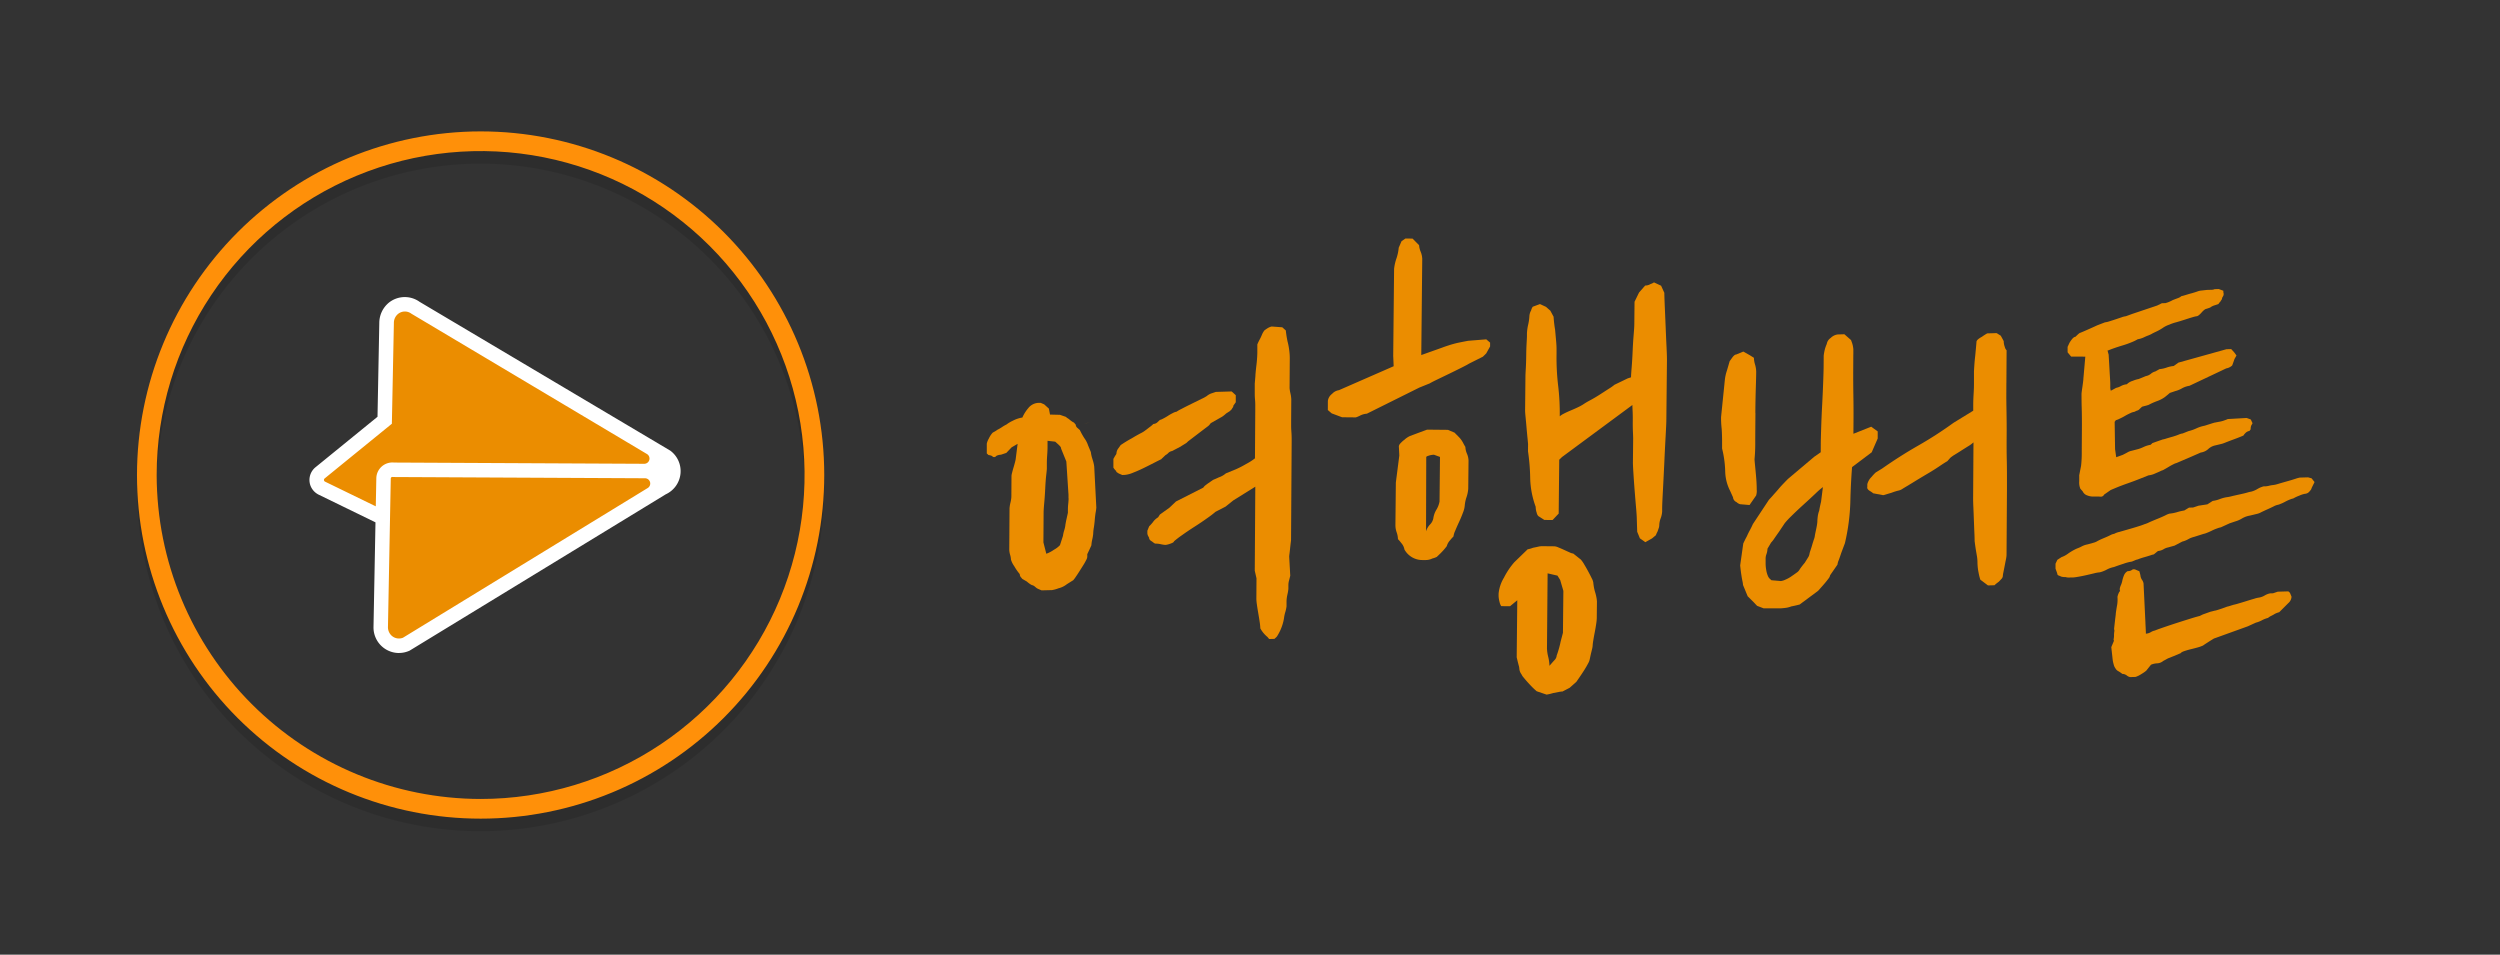 <svg id="logo" xmlns="http://www.w3.org/2000/svg" xmlns:xlink="http://www.w3.org/1999/xlink" width="201.075" height="76.785" viewBox="0 0 201.075 76.785">
  <rect x="0" y="0" width="201.075" height="76.785" fill="#333333" stroke="none"/>
  <defs>
    <clipPath id="clip-path">
      <rect id="사각형_2214" data-name="사각형 2214" width="201.075" height="76.785" fill="none"/>
    </clipPath>
    <clipPath id="clip-path-2">
      <rect id="사각형_2213" data-name="사각형 2213" width="55.276" height="55.276" fill="none"/>
    </clipPath>
    <clipPath id="clip-path-3">
      <path id="패스_9698" data-name="패스 9698" d="M34.168,58.9A26.055,26.055,0,1,1,60.223,84.95,26.085,26.085,0,0,1,34.168,58.9m-1.583,0A27.638,27.638,0,1,0,60.223,31.257,27.669,27.669,0,0,0,32.585,58.9" transform="translate(-32.585 -31.257)" fill="none"/>
    </clipPath>
    <linearGradient id="linear-gradient" x1="-0.199" y1="1.198" x2="-0.193" y2="1.198" gradientUnits="objectBoundingBox">
      <stop offset="0" stop-color="#ff5723"/>
      <stop offset="1" stop-color="#ff9009"/>
    </linearGradient>
  </defs>
  <g id="그룹_3571" data-name="그룹 3571">
    <g id="그룹_3570" data-name="그룹 3570" clip-path="url(#clip-path)">
      <g id="그룹_3569" data-name="그룹 3569" transform="translate(11.016 11.581)" opacity="0.11" style="mix-blend-mode: multiply;isolation: isolate">
        <g id="그룹_3568" data-name="그룹 3568">
          <g id="그룹_3567" data-name="그룹 3567" clip-path="url(#clip-path-2)">
            <path id="패스_9697" data-name="패스 9697" d="M60.222,89.533A27.638,27.638,0,1,1,87.86,61.9,27.669,27.669,0,0,1,60.222,89.533m0-53.693A26.055,26.055,0,1,0,86.277,61.9,26.085,26.085,0,0,0,60.222,35.84" transform="translate(-32.584 -34.257)"/>
          </g>
        </g>
      </g>
    </g>
  </g>
  <g id="그룹_3572" data-name="그룹 3572" transform="translate(11.018 10.568)" clip-path="url(#clip-path-3)">
    <rect id="사각형_2215" data-name="사각형 2215" width="55.276" height="55.276" transform="translate(0 0)" fill="url(#linear-gradient)"/>
  </g>
  <g id="그룹_3575" data-name="그룹 3575">
    <path id="패스_9699" data-name="패스 9699" d="M103.622,85.81l-22.1-.108a.71.71,0,0,0-.805.691l-.227,11.963a1.469,1.469,0,0,0,2.051,1.376l20.6-12.575a1.469,1.469,0,0,0,.29-2.529L83.3,72.678a1.469,1.469,0,0,0-2.341,1.153l-.151,7.887-5.2,4.229a.735.735,0,0,0,.142,1.232l4.606,2.243" transform="translate(-49.871 -47.916)" fill="#eb8d00"/>
    <path id="패스_9700" data-name="패스 9700" d="M80.821,99.3a2.053,2.053,0,0,1-2.048-2.091l.159-8.413a.006.006,0,0,0,0-.005L74.4,86.583a1.35,1.35,0,0,1-.672-.682,1.319,1.319,0,0,1,.381-1.542L79.095,80.3a0,0,0,0,0,0,0l.144-7.544a2.118,2.118,0,0,1,.784-1.646,2.049,2.049,0,0,1,2.459-.054l20.16,11.968h0a2.05,2.05,0,0,1-.364,3.513L81.674,99.112l-.038.016a2.05,2.05,0,0,1-.815.17M80.29,85.14a.129.129,0,0,0-.128.126l-.226,11.92a.927.927,0,0,0,.316.739.877.877,0,0,0,.889.148L100.828,86.03a.423.423,0,0,0-.219-.784l-20.264-.1-.037-.005H80.29M81.3,71.833a.9.9,0,0,0-.488.147.927.927,0,0,0-.4.771L80.25,80.86a.006.006,0,0,1,0,0l-5.406,4.4a.154.154,0,0,0,.03.257L78.948,87.5a.006.006,0,0,0,.008-.005L79,85.244a1.292,1.292,0,0,1,1.422-1.262l20.123.1a.423.423,0,0,0,.219-.787L81.819,72.009a.878.878,0,0,0-.524-.176" transform="translate(-48.732 -46.779)" fill="#fff"/>
    <path id="패스_9701" data-name="패스 9701" d="M315.894,69.809a.835.835,0,0,1,.337-.565.924.924,0,0,1,.555-.3l4.4-1.925-.036-.831.071-7a3.737,3.737,0,0,1,.186-.829,3.705,3.705,0,0,0,.186-.873l.226-.523.312-.216.574.006.526.53a1.654,1.654,0,0,0,.127.526,1.694,1.694,0,0,1,.127.57l-.078,7.741,1.686-.6c.147-.057.333-.12.554-.191s.45-.134.687-.19q.4-.083.842-.166l1.46-.117.307.265,0,.306-.315.566-.268.26-1.111.557q-.133.087-.6.322t-1,.493l-.977.471q-.445.215-.578.3l-.844.341-4.221,2.1a1.384,1.384,0,0,0-.576.169,2.343,2.343,0,0,1-.311.128l-1.106-.011-.837-.314-.307-.266Zm5.747,4.387-.037-.744a.441.441,0,0,1,.135-.239,1.937,1.937,0,0,1,.313-.281,1.685,1.685,0,0,1,.445-.3l.8-.3.577-.213,1.68.017.528.224.306.309a2.056,2.056,0,0,1,.392.529,2.767,2.767,0,0,0,.174.308,1.529,1.529,0,0,0,.127.548,1.526,1.526,0,0,1,.127.548l-.023,2.274a2.773,2.773,0,0,1-.139.676,2.791,2.791,0,0,0-.139.633,1.871,1.871,0,0,1-.139.589q-.136.371-.317.762t-.316.718a1.487,1.487,0,0,0-.137.458,2.955,2.955,0,0,0-.269.3,1.114,1.114,0,0,0-.27.478,5.289,5.289,0,0,1-.492.564l-.312.3a1.694,1.694,0,0,1-.355.127,1.185,1.185,0,0,1-.531.126l-.265,0a1.647,1.647,0,0,1-1.45-.846,1.059,1.059,0,0,0-.26-.527,2.935,2.935,0,0,0-.262-.309,1.8,1.8,0,0,0-.105-.548,1.766,1.766,0,0,1-.1-.548l.035-3.455Zm2.786-.059a1.477,1.477,0,0,0-.443.083.5.5,0,0,0-.177.086l-.017,5.992a1.4,1.4,0,0,1,.315-.544.966.966,0,0,0,.271-.5,1.832,1.832,0,0,1,.25-.7,1.9,1.9,0,0,0,.25-.654l.036-3.586Zm6.118,12.185-.707-.007a.946.946,0,0,1-.129-.307,2.361,2.361,0,0,1-.083-.482l0-.219a3.046,3.046,0,0,1,.433-1.286,5.966,5.966,0,0,1,.831-1.238l1.071-1.039a2.459,2.459,0,0,0,.444-.127q.221-.041.4-.083a1.351,1.351,0,0,1,.31-.041l1.017.01a1.026,1.026,0,0,1,.309.091q.22.09.462.2c.161.075.308.142.44.2a.817.817,0,0,0,.287.09l.614.488a2.443,2.443,0,0,1,.261.374q.173.287.326.572c.1.191.2.374.282.549a1.048,1.048,0,0,1,.129.351,4.169,4.169,0,0,0,.125.7,3.815,3.815,0,0,1,.128.5,2.346,2.346,0,0,1,.041.329l-.014,1.356a4.134,4.134,0,0,1-.049.458c-.032.219-.071.445-.117.677s-.086.452-.117.655a3.659,3.659,0,0,0-.048.393,1.509,1.509,0,0,1-.047.284c-.031.131-.062.255-.092.371q-.047.219-.093.436a1.041,1.041,0,0,1-.136.349q-.135.261-.315.544t-.359.543l-.269.391-.535.476-.577.3a1.851,1.851,0,0,0-.31.041l-.443.083a3.566,3.566,0,0,1-.532.126l-.793-.27a6.371,6.371,0,0,1-.569-.552q-.307-.331-.481-.551a1.025,1.025,0,0,1-.174-.264.84.84,0,0,1-.172-.439.955.955,0,0,0-.042-.241q-.043-.155-.085-.329l-.085-.351.047-4.592Zm4.181-12-.223.216-.044,4.33-.491.52-.663-.006-.483-.311a.545.545,0,0,1-.13-.264,1.51,1.51,0,0,1-.083-.482,7.162,7.162,0,0,1-.441-2.279,16.693,16.693,0,0,0-.177-2.189l.005-.569c0-.028-.013-.175-.039-.437s-.054-.547-.08-.854-.053-.6-.08-.876-.04-.459-.039-.547l.028-2.755q0-.131.028-.612t.033-1.027q.006-.546.032-1.006c.018-.306.027-.5.028-.59l0-.219a3.929,3.929,0,0,1,.095-.677,4.042,4.042,0,0,0,.1-.677,1.077,1.077,0,0,1,.138-.479.948.948,0,0,1,.136-.3l.577-.213.485.224.351.31.26.484a9.831,9.831,0,0,0,.122,1.051q.039.438.079.876t.037.7l0,.35a19.238,19.238,0,0,0,.128,2.56,18.68,18.68,0,0,1,.129,2.473,1.6,1.6,0,0,1,.334-.216c.162-.086.348-.171.555-.257s.4-.171.577-.257a3.836,3.836,0,0,0,.4-.215,5.531,5.531,0,0,1,.578-.344q.4-.215.8-.473l.734-.474a3.375,3.375,0,0,0,.423-.3l1.066-.515.266-.085c0-.116.018-.386.052-.809s.06-.859.079-1.311.046-.881.08-1.289.051-.684.053-.831l.019-1.837.361-.74.492-.564a.859.859,0,0,0,.444-.126,1.1,1.1,0,0,0,.267-.129l.572.268.26.571q0,.263.034,1.05t.071,1.663q.035.876.072,1.641t.034,1.072l-.049,4.811q0,.263-.058,1.312t-.111,2.23q-.056,1.181-.111,2.208t-.057,1.333l0,.262a1.781,1.781,0,0,1-.116.546,1.771,1.771,0,0,0-.116.546.811.811,0,0,1-.047.262c-.03.088-.061.174-.091.262a2.3,2.3,0,0,0-.136.3l-.312.259-.534.3-.439-.311-.216-.527-.033-1.05q0-.219-.057-.876t-.118-1.423q-.059-.765-.1-1.423t-.036-.831l.019-1.881c0-.088-.005-.262-.017-.525s-.017-.547-.014-.853,0-.59-.013-.853-.018-.423-.017-.481Zm-1.209,15.392a3.205,3.205,0,0,0,.1.679,3.333,3.333,0,0,1,.1.723q.223-.261.4-.455a.576.576,0,0,0,.18-.37,7.809,7.809,0,0,0,.321-1.134l.184-.7.034-3.368-.256-.877-.218-.352-.794-.183Z" transform="translate(-209.094 -37.563)" fill="#eb8d00"/>
    <path id="패스_9702" data-name="패스 9702" d="M243.261,100.389a2.72,2.72,0,0,1-.138-.588l-.233-.564a1.955,1.955,0,0,0-.28-.54,5.713,5.713,0,0,1-.373-.669l-.188-.17a.351.351,0,0,1-.141-.259l-.141-.171a1.149,1.149,0,0,1-.212-.126,2.166,2.166,0,0,1-.211-.17,1.359,1.359,0,0,1-.235-.168l-.471-.162-.8-.02-.092-.48-.375-.34-.283-.123-.142,0a1.1,1.1,0,0,0-.853.42,3.006,3.006,0,0,0-.477.76,2.506,2.506,0,0,0-.784.264,2.727,2.727,0,0,0-.5.3,2.885,2.885,0,0,0-.358.208,2.879,2.879,0,0,1-.358.208,2.653,2.653,0,0,1-.382.231,1.755,1.755,0,0,0-.312.469,1.454,1.454,0,0,0-.169.422l0,.79.142.128a.759.759,0,0,1,.285.079.2.2,0,0,0,.333-.009.922.922,0,0,1,.381-.1l.429-.144.431-.451.478-.277-.15,1.189a1.73,1.73,0,0,1-.049.243c-.033.133-.073.28-.122.442s-.09.31-.122.442a1.657,1.657,0,0,0-.049.243l-.011,1.711a2.582,2.582,0,0,1-.074.463,2.618,2.618,0,0,0-.074.462l-.021,3.335a1.634,1.634,0,0,0,.069.393,1.639,1.639,0,0,1,.069.392,1.839,1.839,0,0,0,.259.519,4.451,4.451,0,0,0,.448.645.389.389,0,0,0,.141.3.278.278,0,0,0,.142.128l.285.167a2.175,2.175,0,0,0,.213.169,1.115,1.115,0,0,0,.213.125c.063,0,.158.054.284.167a.679.679,0,0,0,.19.126l.285.123L240,110.9a2.7,2.7,0,0,0,.524-.147,1.734,1.734,0,0,0,.668-.327l.513-.322a2.113,2.113,0,0,0,.188-.247q.14-.2.282-.425l.282-.447c.094-.149.157-.253.189-.313l.094-.178a.673.673,0,0,0,.095-.266v-.219l.189-.4.141-.311a3.016,3.016,0,0,1,.073-.484,3.371,3.371,0,0,0,.073-.441,3.359,3.359,0,0,1,.05-.484c.033-.205.058-.419.076-.638s.042-.425.075-.616a3.107,3.107,0,0,0,.05-.375l-.168-3.285a2.73,2.73,0,0,0-.138-.588m-1.925,3.127c0,.132-.01.279-.027.44s-.026.315-.027.461,0,.234,0,.263l-.147.662-.049.265a2.324,2.324,0,0,1-.1.485,2.442,2.442,0,0,0-.1.442l-.243.753a1.9,1.9,0,0,1-.478.365,2.593,2.593,0,0,1-.621.326l-.232-.915.015-2.369c0-.176.018-.454.053-.835s.06-.769.079-1.165.044-.74.078-1.033.05-.469.051-.528q0-.132,0-.439c0-.2.01-.424.028-.659s.027-.461.028-.681,0-.373,0-.46l.618.07.237.213a1.761,1.761,0,0,1,.165.17.27.27,0,0,1,.07.174l.422,1.041.173,2.671c0,.059,0,.153,0,.285" transform="translate(-155.385 -63.438)" fill="#eb8d00"/>
    <path id="패스_9703" data-name="패스 9703" d="M284.4,95.952c.017-.132.033-.279.05-.44s.033-.308.05-.441.025-.212.025-.242l.049-7.811c0-.028,0-.131,0-.307s-.006-.357-.02-.548-.022-.365-.021-.526,0-.27,0-.329l.011-1.755a2.547,2.547,0,0,0-.068-.5,2.744,2.744,0,0,1-.069-.415l.016-2.457a4.974,4.974,0,0,0-.044-.591,5.329,5.329,0,0,0-.138-.72,8.068,8.068,0,0,1-.137-.874l-.284-.255-.856-.063a1.169,1.169,0,0,0-.334.141c-.191.123-.287.2-.287.228a1.515,1.515,0,0,0-.168.312,3.621,3.621,0,0,1-.169.356c-.065.119-.129.253-.193.4l0,.7a10.134,10.134,0,0,1-.078,1.011c-.05.44-.076.72-.077.836l-.052.616,0,.483c0,.029,0,.125,0,.285s.005.329.021.5.022.343.021.5,0,.257,0,.285l-.025,3.949a4.524,4.524,0,0,1-.717.459,7.918,7.918,0,0,1-.811.419l-.811.331a1.7,1.7,0,0,1-.573.324c-.128.063-.271.125-.429.188-.1.062-.208.138-.335.229-.1.062-.191.131-.287.206a.728.728,0,0,0-.192.2l-2.2,1.117-.527.5-.765.549-.144.223a1.385,1.385,0,0,0-.431.407,3.106,3.106,0,0,1-.287.315l-.145.355v.132a.552.552,0,0,0,.046.262l.094.173c0,.117.077.217.236.3a1.406,1.406,0,0,0,.237.168,2.174,2.174,0,0,1,.475.052,2.086,2.086,0,0,0,.38.055,1.691,1.691,0,0,0,.381-.1c.191-.064.286-.125.287-.184a7.255,7.255,0,0,1,.621-.479q.478-.343,1.051-.71t1.051-.711a7.426,7.426,0,0,0,.622-.479l.811-.419.622-.5,1.767-1.1-.043,6.758.139.61-.01,1.668a3.616,3.616,0,0,0,.045.459c.03.219.069.459.114.721s.084.5.115.72a3.808,3.808,0,0,1,.044.459,2.326,2.326,0,0,0,.567.686l.142.171.428-.013.191-.181a3.8,3.8,0,0,0,.458-.978,3.449,3.449,0,0,0,.122-.53,2.816,2.816,0,0,1,.1-.463,2.871,2.871,0,0,0,.1-.464l0-.439a2.924,2.924,0,0,1,.075-.528,3.206,3.206,0,0,0,.074-.441c0-.088,0-.19,0-.307a1.343,1.343,0,0,1,.05-.352c.032-.118.065-.25.1-.4l-.085-1.533c0-.029.008-.11.025-.242" transform="translate(-180.686 -51.417)" fill="#eb8d00"/>
    <path id="패스_9704" data-name="패스 9704" d="M268.761,98.566l.335-.317a.762.762,0,0,0,.191-.137.563.563,0,0,1,.334-.186l.621-.325.525-.322.144-.136,1.673-1.277.144-.18.812-.462a1.31,1.31,0,0,0,.215-.138,2.689,2.689,0,0,0,.215-.182l.287-.184.144-.136a1.407,1.407,0,0,1,.1-.156.267.267,0,0,0,.048-.155l.192-.269,0-.57-.331-.3-1.285.038-.286.1a1.167,1.167,0,0,0-.43.232,2.994,2.994,0,0,1-.43.232l-.811.4q-.43.21-.788.4a3.073,3.073,0,0,0-.406.231.8.8,0,0,0-.286.1,4.2,4.2,0,0,0-.406.231,4,4,0,0,1-.406.232.9.9,0,0,1-.238.095l-.192.181a.494.494,0,0,1-.334.142l-.143.135-.478.365a2.105,2.105,0,0,1-.406.253q-.311.163-.693.393-.43.232-.907.552l-.192.269a.742.742,0,0,0-.145.355.267.267,0,0,1-.049.155,1.361,1.361,0,0,0-.1.156l-.1.178,0,.7a.45.45,0,0,0,.094.129.221.221,0,0,0,.094.107c.031.014.047.05.047.109l.19.126.285.124.19-.006a2.176,2.176,0,0,0,.667-.173q.429-.166.859-.376t.835-.419q.405-.209.6-.3" transform="translate(-175.348 -61.65)" fill="#eb8d00"/>
    <path id="패스_9705" data-name="패스 9705" d="M423.107,81.169l0-.439a2.225,2.225,0,0,0-.092-.48l-.094-.26-.534-.467-.536.016a.971.971,0,0,0-.563.28.733.733,0,0,0-.32.492,2.985,2.985,0,0,0-.145.4,4.084,4.084,0,0,0-.1.529l-.006.921q0,.22-.031,1.1t-.083,1.889q-.055,1.011-.083,1.91t-.031,1.12l-.005.834-.526.366-2.1,1.773c-.064.061-.167.166-.311.316s-.3.315-.455.5-.311.353-.455.518-.248.278-.311.338l-1.3,1.968c-.065.149-.145.312-.241.49s-.177.342-.241.49q-.145.267-.29.579l-.249,1.762q.045.438.091.743t.092.524a1.756,1.756,0,0,1,.045.306l.375.91.473.469.284.3.522.2,1.38,0c.064,0,.182-.012.357-.032a1.927,1.927,0,0,0,.5-.124q.286-.051.667-.151l1.482-1.1.479-.541c.13-.15.245-.292.343-.427a.634.634,0,0,0,.147-.289l.589-.851a1.318,1.318,0,0,1,.1-.354q.1-.266.2-.576l.3-.8a16.567,16.567,0,0,0,.434-3.281q.035-1.515.14-2.834l1.578-1.187.483-1.111,0-.57-.521-.38-1.431.568q0-.219.007-1.141t-.012-2q-.017-1.074-.011-2.018t.007-1.207M420.51,93c-.065.265-.115.5-.147.706a2.1,2.1,0,0,0-.122.508c-.018.162-.026.271-.026.33a2.2,2.2,0,0,1-.025.264q-.026.176-.074.4c-.033.148-.066.309-.1.485a1.215,1.215,0,0,1-.073.31c-.049.148-.1.3-.146.465s-.1.317-.146.465a1.531,1.531,0,0,0-.073.265.705.705,0,0,1-.12.289c-.081.134-.169.276-.265.424q-.192.226-.384.494a.721.721,0,0,1-.264.293c-.143.107-.3.214-.454.32a2.525,2.525,0,0,1-.477.255,1.168,1.168,0,0,1-.334.1l-.761-.066-.094-.085a.651.651,0,0,1-.189-.258,2.032,2.032,0,0,1-.139-.5,2.837,2.837,0,0,1-.045-.459l0-.482a1.115,1.115,0,0,1,.049-.265,1.452,1.452,0,0,0,.1-.485l.289-.491a2.286,2.286,0,0,0,.264-.337q.167-.245.36-.515l.48-.716a6.346,6.346,0,0,1,.527-.564c.288-.286.606-.588.957-.905s.677-.619.981-.906a5.9,5.9,0,0,1,.6-.522Z" transform="translate(-274.043 -52.639)" fill="#eb8d00"/>
    <path id="패스_9706" data-name="패스 9706" d="M455.418,83.22l.016-2.589a.511.511,0,0,1-.141-.259,1.381,1.381,0,0,1-.092-.48l-.235-.432-.332-.21-.761.022a5.094,5.094,0,0,0-.43.276q-.43.232-.431.407-.052.616-.1,1.1-.051.44-.076.835c-.018.264-.027.425-.027.484l0,.439c0,.117,0,.3,0,.548s-.012.512-.029.79-.027.543-.029.791,0,.432,0,.548l-1.576.967A31.2,31.2,0,0,1,448.32,88.3q-1.457.832-2.891,1.839l-.525.322a3.7,3.7,0,0,0-.336.361,1.226,1.226,0,0,0-.337.58v.219q-.049.177.236.344a1.562,1.562,0,0,1,.237.169l.808.152.667-.195a4.551,4.551,0,0,1,.525-.169.924.924,0,0,0,.382-.164l.764-.461c.1-.061.27-.168.525-.322s.526-.315.812-.484.565-.346.836-.529.485-.321.645-.413l.24-.27a2.477,2.477,0,0,1,.358-.252q.262-.161.549-.345t.549-.345a2.527,2.527,0,0,0,.406-.3l-.029,4.564c0,.117.005.336.02.657s.027.665.041,1.03.026.709.041,1.03.02.541.019.658q.045.35.091.656.045.262.092.546a2.981,2.981,0,0,1,.045.459c0,.118.006.257.021.417a3.832,3.832,0,0,0,.069.459,4.542,4.542,0,0,0,.139.566l.616.465.523-.015a3.165,3.165,0,0,1,.335-.273c.064-.06.135-.136.216-.226a.386.386,0,0,0,.12-.223,2.1,2.1,0,0,1,.05-.33c.032-.162.066-.331.1-.507s.065-.345.1-.507a2.134,2.134,0,0,0,.05-.374l.034-5.309c0-.058,0-.307,0-.746s0-.958-.014-1.557-.016-1.25-.011-1.952,0-1.353-.011-1.952-.017-1.118-.014-1.557,0-.7.005-.79" transform="translate(-294.043 -52.458)" fill="#eb8d00"/>
    <path id="패스_9707" data-name="패스 9707" d="M412.206,88.569q.007-1.053.036-1.975t.032-1.317a2.131,2.131,0,0,0-.091-.59,1.993,1.993,0,0,1-.092-.546l-.332-.209-.521-.292-.573.236c-.095,0-.207.094-.335.273l-.192.269q-.049.177-.219.752a3.462,3.462,0,0,0-.171.794l-.3,2.948a7.986,7.986,0,0,0,.042.876c.03.233.042.891.041,1.125s0,.41,0,.526a8.573,8.573,0,0,1,.25,1.813,3.6,3.6,0,0,0,.395,1.59l.234.52a.465.465,0,0,0,.283.387.727.727,0,0,0,.284.167l.761.066.528-.761a1.185,1.185,0,0,0,.05-.484q0-.438-.042-.942t-.089-.962q-.045-.459-.044-.547a12.7,12.7,0,0,0,.056-1.318c0-.614.011-1.7.015-2.4" transform="translate(-271.023 -55.363)" fill="#eb8d00"/>
    <path id="패스_9708" data-name="패스 9708" d="M504.044,68.762l-.333.01a.577.577,0,0,1-.239.051l-.381.011-.523.059a1.408,1.408,0,0,0-.263.073c-.143.048-.3.1-.476.146s-.342.1-.5.146a1.856,1.856,0,0,1-.286.074.85.85,0,0,1-.287.162c-.127.047-.27.1-.429.166a2.574,2.574,0,0,1-.573.236l-.285.008-.382.187-2,.672-.525.191a1.248,1.248,0,0,0-.31.075l-.5.168c-.191.065-.366.12-.525.169a1.5,1.5,0,0,1-.333.075l-.62.238c-.064.031-.271.125-.62.281s-.6.266-.763.329c-.032,0-.112.062-.239.183l-.144.136c-.095,0-.207.094-.335.273a2.138,2.138,0,0,0-.144.223l-.144.311,0,.439.283.342c.126,0,.333,0,.618,0s.459.009.523.007l-.154,1.759c0,.088-.026.3-.075.638s-.075.536-.075.594c0,.235,0,.629.016,1.184s.017,1.14.013,1.755-.007,1.192-.011,1.733a8.848,8.848,0,0,1-.055,1.12l-.148.75c0,.06,0,.227,0,.5a1.3,1.3,0,0,0,.092.59l.189.214a.6.6,0,0,0,.355.319,1.256,1.256,0,0,0,.5.095l.1,0a4.333,4.333,0,0,1,.476.008.277.277,0,0,0,.286-.162l.525-.366c.064-.031.231-.1.5-.212s.564-.221.883-.333.636-.23.954-.357l.715-.284a1.583,1.583,0,0,0,.524-.147c.222-.094.4-.172.525-.235a.692.692,0,0,0,.215-.094q.167-.092.358-.208t.382-.209a.9.9,0,0,1,.239-.095l1.1-.471.859-.376a1.137,1.137,0,0,0,.6-.28,1.17,1.17,0,0,1,.5-.278l.619-.149c.1-.032.222-.079.382-.143s.326-.126.5-.19.341-.127.5-.19.27-.11.334-.141a.73.73,0,0,1,.144-.18.56.56,0,0,1,.334-.185l.1-.135a.7.7,0,0,1,.05-.309l.1-.178-.141-.3-.332-.122-1.523.088a1.87,1.87,0,0,1-.239.095,2.138,2.138,0,0,1-.334.1l-.524.1-.763.241a2.806,2.806,0,0,0-.668.216,3.285,3.285,0,0,1-.62.216l-.477.189a1.2,1.2,0,0,0-.334.1,5,5,0,0,1-.5.168q-.262.074-.5.146a1.86,1.86,0,0,1-.286.074l-.811.287-.144.136a2.291,2.291,0,0,0-.6.193,2.587,2.587,0,0,1-.548.191l-.381.1a1.066,1.066,0,0,0-.358.142c-.175.093-.294.156-.358.186l-.525.19-.091-.655-.034-2.192.1-.135a1.16,1.16,0,0,0,.263-.1,4.545,4.545,0,0,0,.454-.233,4.56,4.56,0,0,1,.453-.233.994.994,0,0,1,.31-.1l.191-.093a.416.416,0,0,0,.239-.139l.192-.181.524-.147a5.16,5.16,0,0,1,.668-.3,2.49,2.49,0,0,0,.668-.349l.383-.318.429-.144a2.151,2.151,0,0,0,.525-.212,1.793,1.793,0,0,1,.62-.216l2.959-1.4a.79.79,0,0,0,.286-.1.761.761,0,0,0,.191-.137l.145-.4a.762.762,0,0,1,.1-.222l.1-.178-.189-.258-.236-.257-.381.011-3.861,1.077-.382.274a2.355,2.355,0,0,0-.572.126,2.328,2.328,0,0,1-.572.126l-.334.185a.914.914,0,0,0-.358.186.865.865,0,0,1-.406.187l-.572.236a2.219,2.219,0,0,0-.477.145,1.072,1.072,0,0,0-.478.277,1.229,1.229,0,0,0-.477.145,1.258,1.258,0,0,1-.381.143l-.43.232a.744.744,0,0,1-.046-.262l0-.351c0-.028-.007-.16-.021-.394s-.029-.482-.043-.744-.029-.511-.043-.745-.022-.365-.021-.394l-.093-.348h.048q.095-.046.429-.166c.222-.079.469-.16.739-.241a7.222,7.222,0,0,0,.739-.263,3.46,3.46,0,0,0,.477-.233,1.809,1.809,0,0,0,.477-.145q.19-.093.382-.165a1.778,1.778,0,0,0,.334-.163l.191-.094a4.086,4.086,0,0,0,.6-.324,2.026,2.026,0,0,1,.549-.28,3.33,3.33,0,0,1,.549-.191q.357-.1.715-.218t.62-.194a2.256,2.256,0,0,1,.31-.075c.095,0,.23-.1.406-.3s.311-.294.406-.3l.286-.1a1.115,1.115,0,0,1,.382-.187l.286-.1a.724.724,0,0,1,.144-.18,1.388,1.388,0,0,1,.1-.156.266.266,0,0,0,.048-.155l.1-.178a.38.38,0,0,0,0-.263v-.132Z" transform="translate(-325.588 -45.516)" fill="#eb8d00"/>
    <path id="패스_9709" data-name="패스 9709" d="M489.166,120.2l-.145.311,0,.395.14.391a.167.167,0,0,0,.142.172l.19.082a1.111,1.111,0,0,0,.333.034.877.877,0,0,0,.261.037l.214-.006.143,0a3.632,3.632,0,0,0,.4-.056c.206-.034.421-.078.643-.128s.436-.1.643-.15a2.5,2.5,0,0,1,.453-.079,2.416,2.416,0,0,0,.548-.213,2.078,2.078,0,0,1,.6-.215c.159-.063.412-.15.763-.263a3.422,3.422,0,0,1,.667-.173l.334-.141a1.124,1.124,0,0,0,.238-.073q.19-.071.453-.145c.174-.049.334-.1.477-.145a1.45,1.45,0,0,1,.262-.073l.335-.273a1.072,1.072,0,0,0,.453-.145,1.059,1.059,0,0,1,.358-.142l.525-.147.62-.325a1.846,1.846,0,0,0,.477-.19,1.826,1.826,0,0,1,.477-.189l.763-.242a1.141,1.141,0,0,0,.238-.073q.19-.07.429-.188a3.8,3.8,0,0,1,.453-.189,1.446,1.446,0,0,1,.262-.073l.716-.328.429-.144a2.256,2.256,0,0,0,.549-.236,1.846,1.846,0,0,1,.644-.238l.619-.15a1.235,1.235,0,0,0,.287-.118q.238-.116.5-.234c.174-.077.342-.156.5-.234a1.245,1.245,0,0,1,.286-.118,1.152,1.152,0,0,0,.239-.073,3.265,3.265,0,0,0,.405-.187,3.26,3.26,0,0,1,.406-.187,1.12,1.12,0,0,1,.239-.073,3.3,3.3,0,0,1,.5-.234,1.956,1.956,0,0,1,.453-.145.509.509,0,0,0,.358-.186c.112-.12.168-.209.168-.268l.241-.49-.236-.3-.285-.079-.666.019a2.708,2.708,0,0,0-.358.1q-.31.1-.667.2t-.691.2a2.313,2.313,0,0,1-.429.1,1.828,1.828,0,0,0-.309.053,1.762,1.762,0,0,1-.31.053l-.143,0a1.892,1.892,0,0,0-.5.212,1.927,1.927,0,0,1-.5.212,2.2,2.2,0,0,0-.31.074q-.262.074-.619.15t-.667.151a2.606,2.606,0,0,1-.405.077,2.855,2.855,0,0,0-.524.147,2.542,2.542,0,0,1-.572.148l-.43.276-.714.109-.429.144-.333.01-.382.231a3.9,3.9,0,0,0-.548.125,3.231,3.231,0,0,1-.643.128,1.631,1.631,0,0,0-.334.141q-.287.139-.644.282t-.668.283a1.983,1.983,0,0,1-.358.142,4.69,4.69,0,0,1-.477.167q-.382.121-.81.243l-.763.219a1.437,1.437,0,0,0-.382.143,1.022,1.022,0,0,0-.334.12q-.239.117-.524.234c-.191.079-.358.157-.5.234a.994.994,0,0,1-.262.117l-.524.147a1.637,1.637,0,0,0-.524.19,2.734,2.734,0,0,1-.334.142,4.393,4.393,0,0,0-.692.393,1.986,1.986,0,0,1-.549.3Z" transform="translate(-323.695 -75.171)" fill="#eb8d00"/>
    <path id="패스_9710" data-name="패스 9710" d="M502.406,142.748a2.889,2.889,0,0,0,.084.352.754.754,0,0,0,.126.272.567.567,0,0,0,.255.248,2.173,2.173,0,0,1,.3.208.612.612,0,0,1,.362.126.579.579,0,0,0,.276.131l.427-.012a1.942,1.942,0,0,0,.471-.231,3.045,3.045,0,0,0,.387-.266l.387-.485a1.433,1.433,0,0,1,.491-.112.808.808,0,0,0,.492-.191l.385-.209.428-.169.6-.253c.028-.054.128-.11.3-.167s.349-.109.534-.153.356-.09.513-.133a2.252,2.252,0,0,0,.321-.108.559.559,0,0,0,.193-.1c.1-.067.215-.143.344-.225s.249-.158.364-.228a.707.707,0,0,1,.214-.1l2.61-.942.642-.293a2.178,2.178,0,0,0,.492-.191,2.154,2.154,0,0,1,.491-.191,1.1,1.1,0,0,1,.257-.165,2.6,2.6,0,0,0,.3-.167,1.909,1.909,0,0,1,.343-.128l.73-.73a.716.716,0,0,0,.259-.519l-.126-.311-.127-.115-.853.025-.258.086a.448.448,0,0,1-.192.046l-.149,0a1.328,1.328,0,0,0-.449.171,1.3,1.3,0,0,1-.449.169,2.122,2.122,0,0,0-.385.091q-.3.087-.662.2t-.664.2a2.849,2.849,0,0,1-.341.088l-.428.131a1.037,1.037,0,0,0-.213.065c-.115.043-.236.086-.364.129s-.243.08-.341.109a1.127,1.127,0,0,1-.192.045l-.343.088-.6.214-.257.125q-.215.047-.769.22t-1.156.367c-.4.13-.762.253-1.09.366s-.521.187-.578.213a.969.969,0,0,0-.321.127.95.95,0,0,1-.406.13c0-.078-.006-.236-.018-.472s-.02-.378-.02-.432l-.151-3.144a.742.742,0,0,0-.126-.291.747.747,0,0,1-.126-.37l-.083-.313-.3-.128a.343.343,0,0,0-.256-.012.52.52,0,0,1-.128.082.656.656,0,0,1-.257.047.674.674,0,0,0-.3.344,2.475,2.475,0,0,0-.13.417,1.649,1.649,0,0,1-.13.4c-.088.213-.1.357-.046.435a.494.494,0,0,0-.129.2,1.507,1.507,0,0,0-.087.278,2.64,2.64,0,0,1-.048.769c-.06.356-.088.56-.088.612,0,.027-.008.1-.024.217s-.03.244-.044.375-.031.264-.046.4-.022.211-.023.237c.027.025.034.084.02.176a1.867,1.867,0,0,0-.023.3,1.491,1.491,0,0,1-.024.277c-.015.079-.008.132.022.158l-.218.517Z" transform="translate(-332.477 -89.627)" fill="#eb8d00"/>
    <path id="패스_9711" data-name="패스 9711" d="M257.828,100.615l.481-.11c-.144.023-.329.075-.481.11" transform="translate(-170.664 -66.527)" fill="#eb8d00"/>
    <rect id="사각형_2216" data-name="사각형 2216" width="201.075" height="76.785" fill="none"/>
  </g>
  <rect id="사각형_2217" data-name="사각형 2217" width="201.075" height="76.785" fill="none"/>
</svg>
